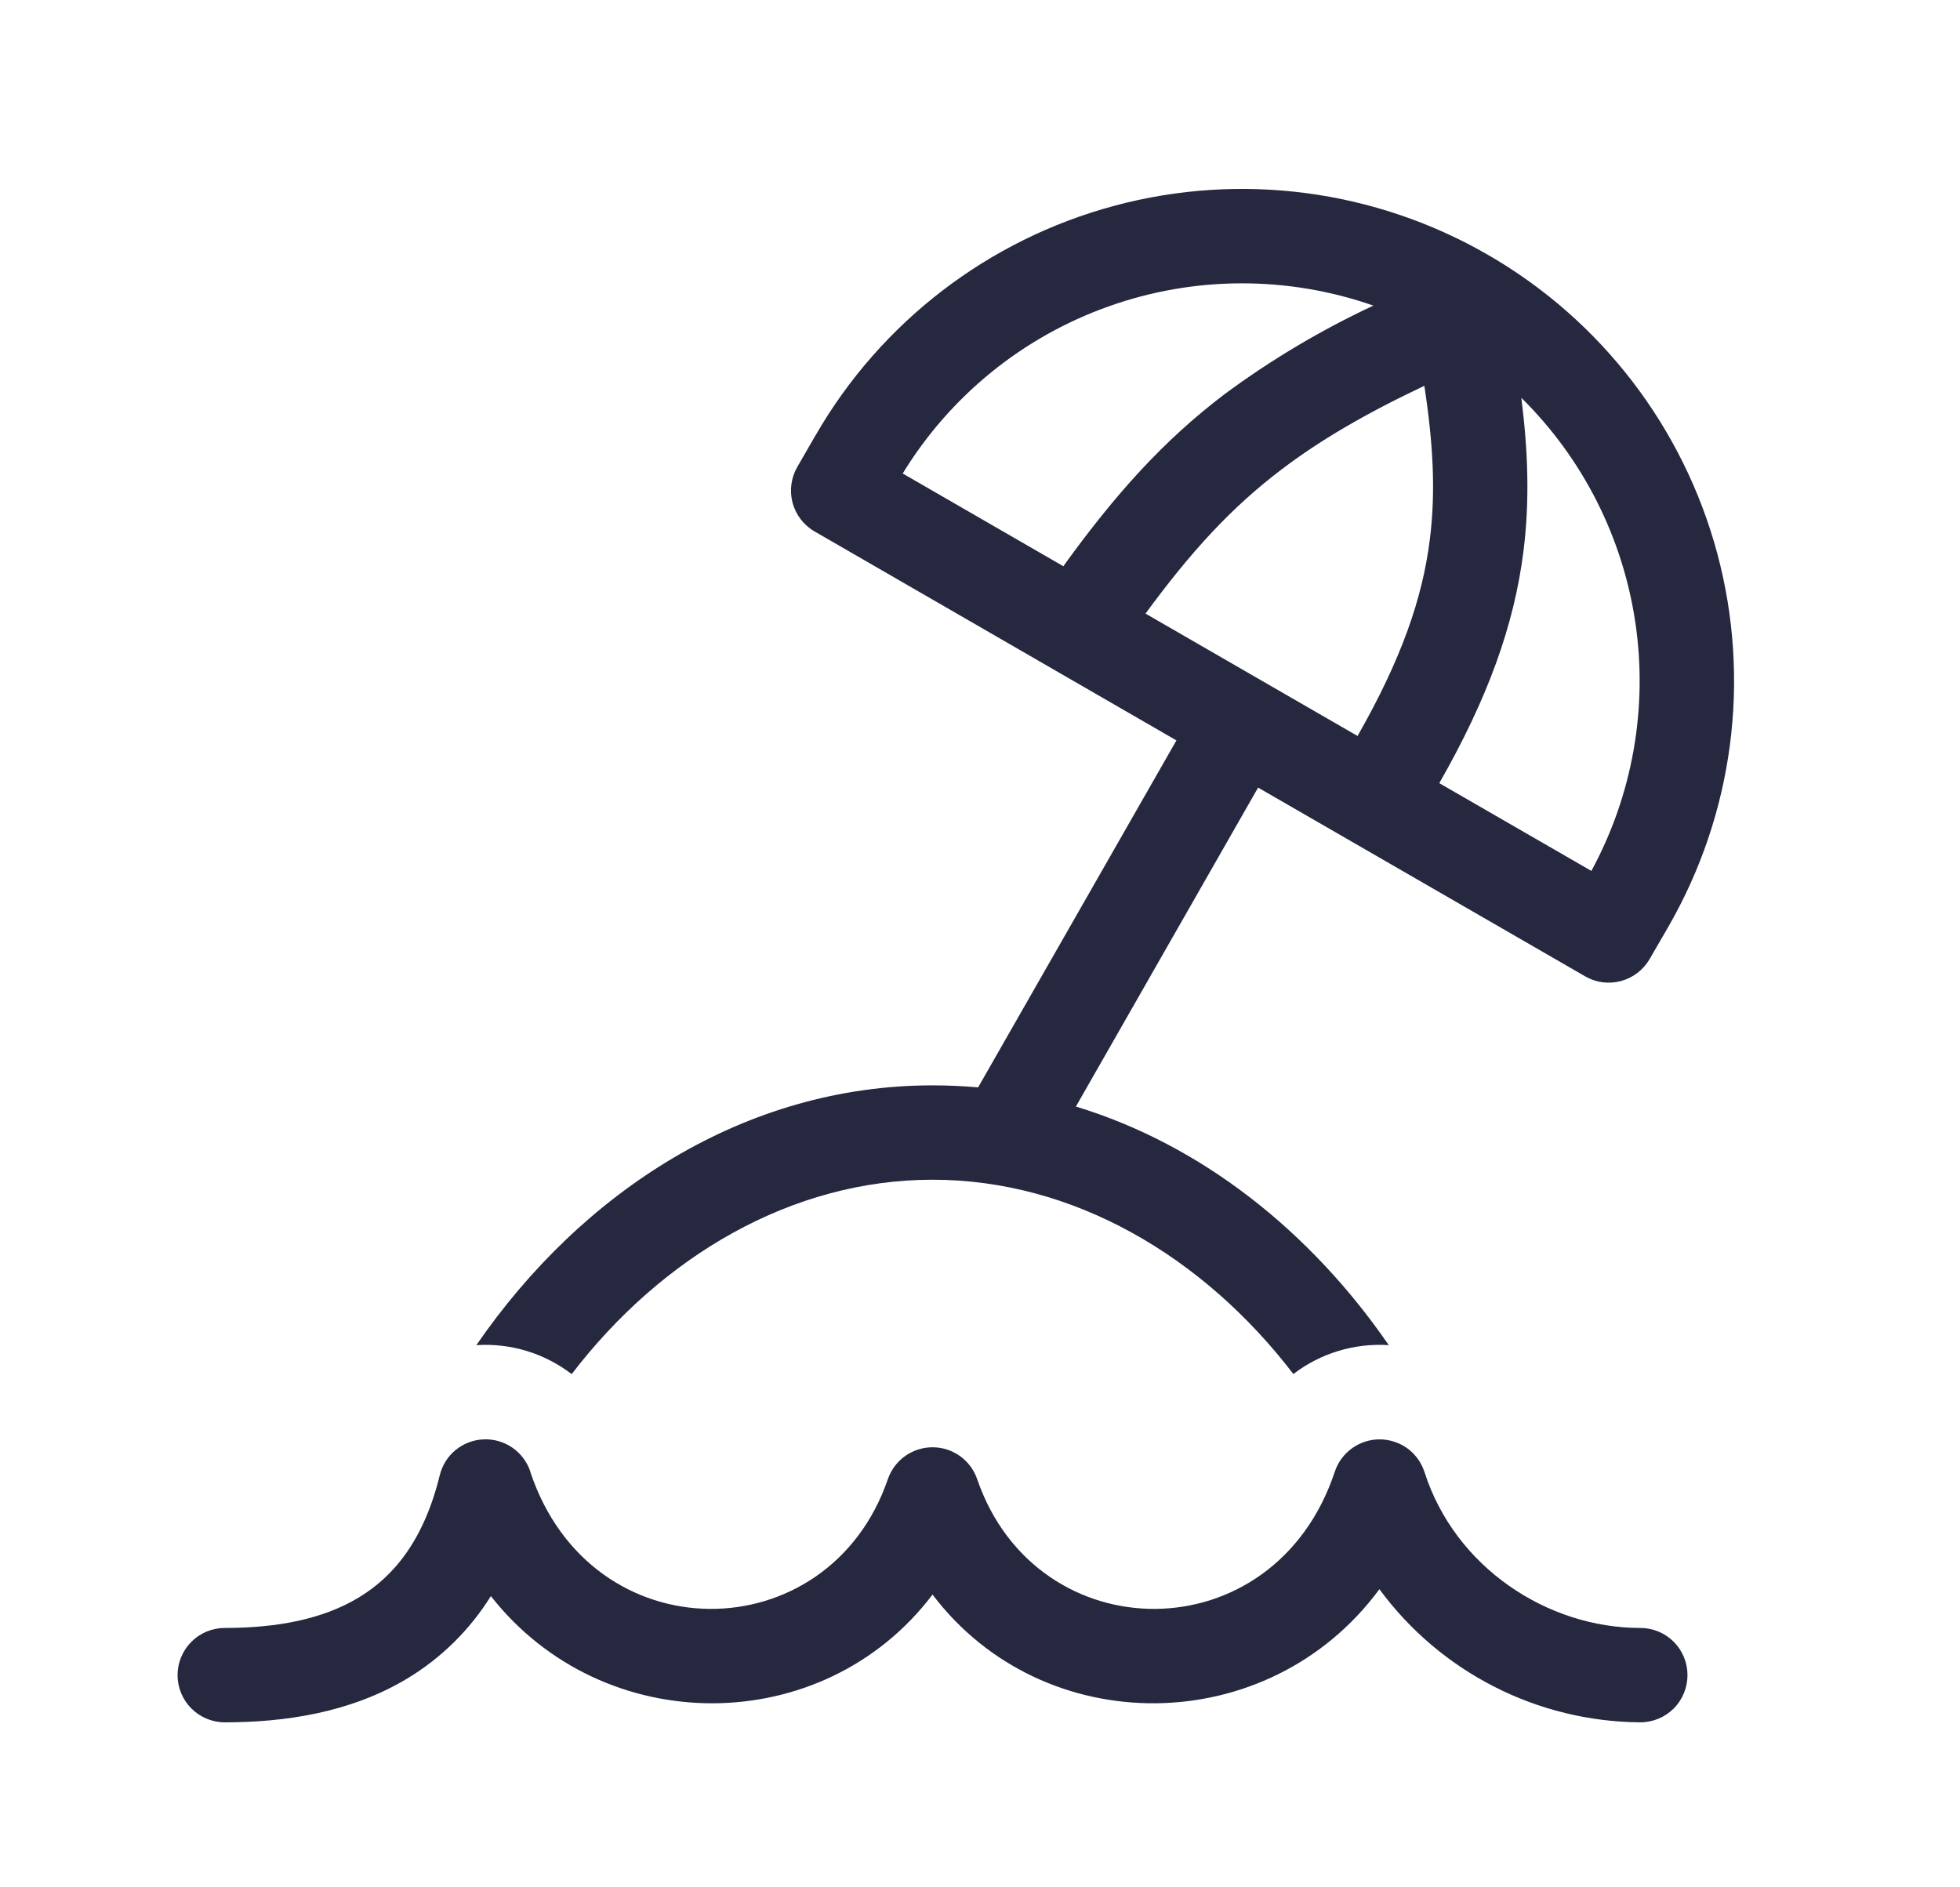 <svg width="27" height="26" viewBox="0 0 27 26" fill="none" xmlns="http://www.w3.org/2000/svg">
<path d="M11.238 5.992C12.137 4.435 13.618 3.299 15.354 2.834C17.091 2.368 18.941 2.612 20.498 3.511C22.055 4.409 23.191 5.89 23.657 7.627C24.122 9.363 23.879 11.213 22.98 12.771L22.724 13.213C22.637 13.362 22.495 13.471 22.329 13.515C22.163 13.56 21.985 13.537 21.836 13.45L17.331 10.85L14.821 15.244C16.563 15.774 18.061 16.976 19.131 18.531C18.659 18.5 18.192 18.641 17.817 18.929C16.57 17.301 14.781 16.252 12.846 16.252C10.912 16.252 9.123 17.301 7.875 18.93C7.5 18.642 7.034 18.5 6.562 18.531C8.018 16.414 10.263 14.952 12.846 14.952C13.058 14.952 13.268 14.962 13.474 14.98L16.206 10.2L11.221 7.321C11.072 7.235 10.963 7.093 10.918 6.926C10.874 6.76 10.897 6.582 10.983 6.433L11.238 5.991V5.992ZM12.435 6.523L14.649 7.801C14.654 7.793 14.659 7.786 14.664 7.778C15.361 6.816 16.016 6.077 16.872 5.428C17.512 4.955 18.198 4.547 18.919 4.21C17.736 3.797 16.448 3.801 15.269 4.222C14.089 4.642 13.089 5.454 12.435 6.523ZM18.701 10.139C19.306 9.078 19.596 8.241 19.697 7.429C19.779 6.775 19.743 6.109 19.621 5.315C18.803 5.702 18.183 6.066 17.658 6.464C16.961 6.992 16.406 7.599 15.78 8.453L18.701 10.139ZM19.827 10.789L21.922 11.998C22.489 10.954 22.702 9.754 22.528 8.578C22.354 7.402 21.803 6.315 20.957 5.48C21.049 6.208 21.074 6.894 20.987 7.59C20.858 8.618 20.493 9.622 19.827 10.789ZM7.306 20.273C7.261 20.139 7.174 20.023 7.058 19.943C6.942 19.863 6.803 19.823 6.663 19.829C6.522 19.834 6.387 19.886 6.277 19.975C6.168 20.064 6.091 20.187 6.058 20.323C5.837 21.226 5.418 21.721 4.941 22.008C4.442 22.31 3.806 22.427 3.096 22.427C2.924 22.427 2.759 22.495 2.637 22.617C2.515 22.739 2.446 22.904 2.446 23.077C2.446 23.249 2.515 23.415 2.637 23.537C2.759 23.658 2.924 23.727 3.096 23.727C3.926 23.727 4.829 23.594 5.613 23.122C6.08 22.84 6.474 22.451 6.762 21.988C8.313 23.965 11.341 23.956 12.846 21.967C14.376 23.987 17.474 23.965 19.002 21.893C19.417 22.457 19.958 22.917 20.582 23.235C21.206 23.554 21.896 23.722 22.596 23.727C22.769 23.727 22.934 23.658 23.056 23.537C23.178 23.415 23.246 23.249 23.246 23.077C23.246 22.904 23.178 22.739 23.056 22.617C22.934 22.495 22.769 22.427 22.596 22.427C21.318 22.427 20.044 21.595 19.623 20.279C19.581 20.149 19.499 20.035 19.389 19.954C19.278 19.874 19.145 19.83 19.008 19.829C18.871 19.828 18.738 19.871 18.626 19.951C18.515 20.03 18.432 20.143 18.388 20.273C17.552 22.794 14.28 22.761 13.461 20.377C13.417 20.249 13.334 20.137 13.224 20.059C13.114 19.98 12.982 19.938 12.846 19.938C12.711 19.938 12.579 19.98 12.468 20.059C12.358 20.137 12.275 20.249 12.231 20.377C11.412 22.761 8.14 22.794 7.304 20.273H7.306Z" fill="#25283E"/>
</svg>
